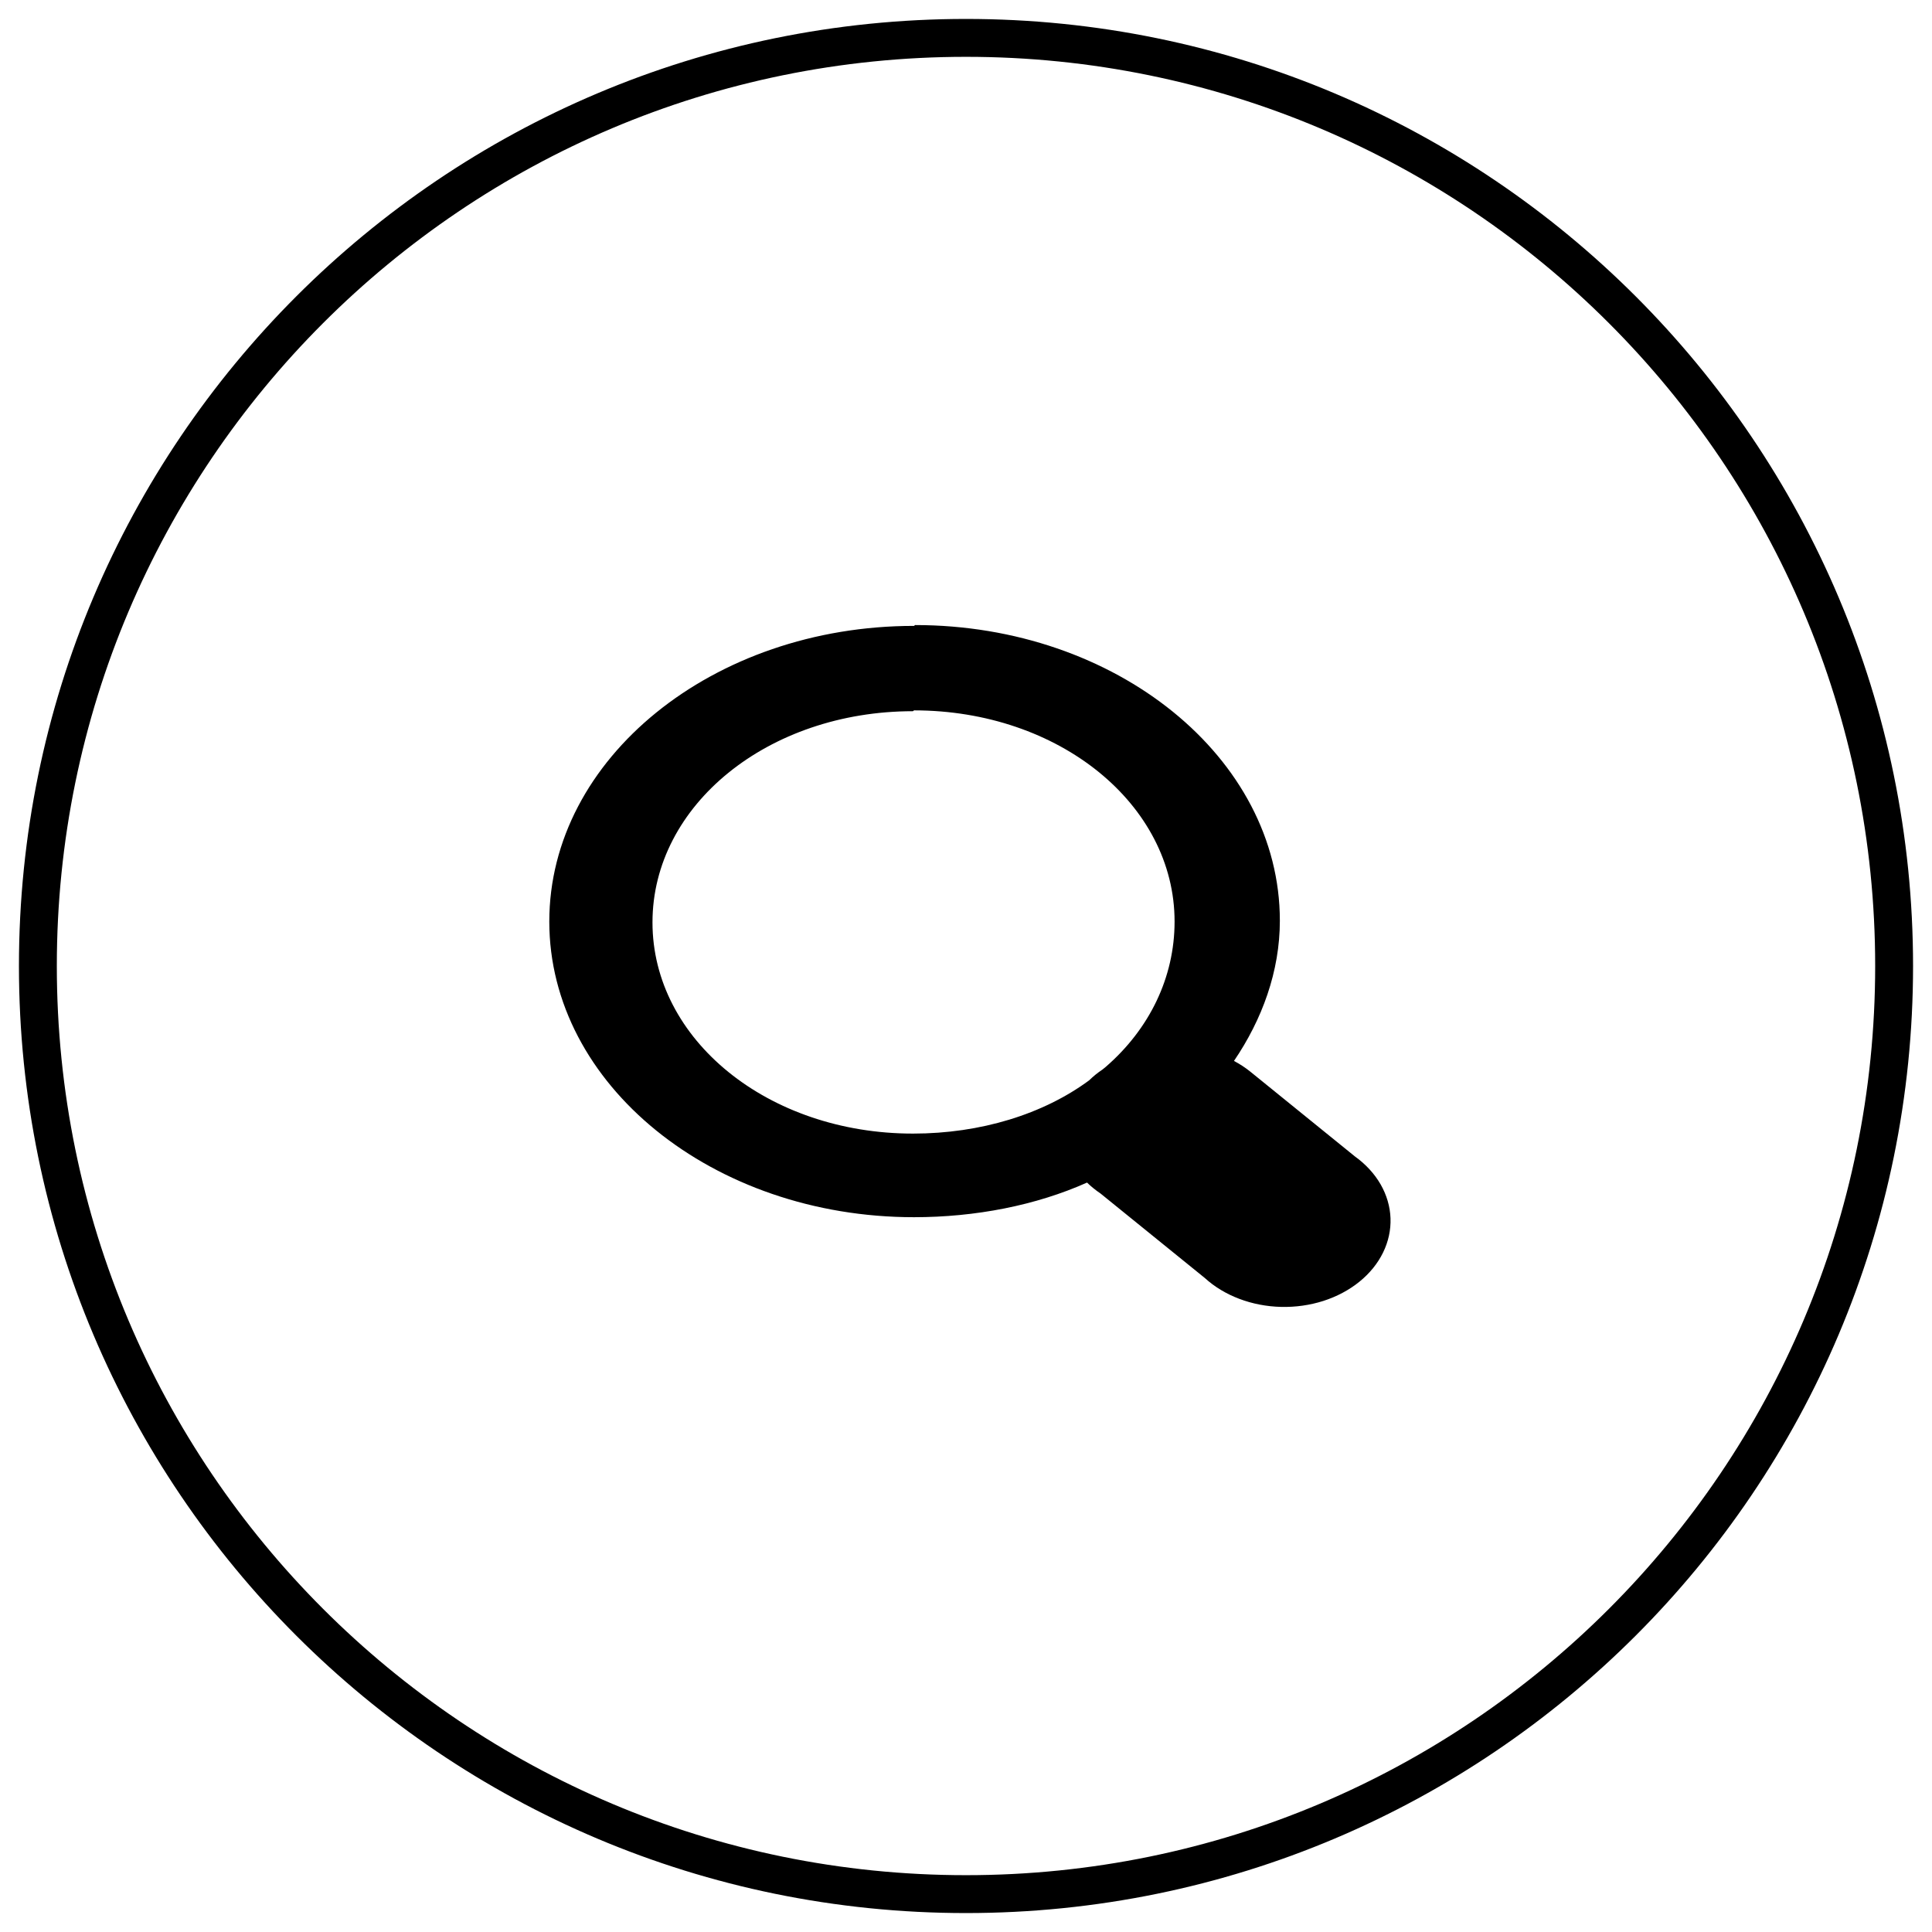 <svg width="51" height="51" viewBox="0 0 51 51" fill="none" xmlns="http://www.w3.org/2000/svg">
<path d="M25.5 50C39.031 50 50 39.031 50 25.5C50 11.969 39.031 1 25.5 1C11.969 1 1 11.969 1 25.5C1 39.031 11.969 50 25.5 50Z" stroke="black"/>
<path d="M24.128 16.522C18.819 16.522 14.5 20.023 14.5 24.327C14.5 28.63 18.819 32.131 24.128 32.131C25.752 32.131 27.347 31.819 28.695 31.217C28.803 31.322 28.923 31.419 29.053 31.507L31.804 33.736C32.058 33.968 32.368 34.155 32.714 34.286C33.06 34.417 33.436 34.49 33.819 34.499C34.201 34.508 34.581 34.454 34.937 34.34C35.292 34.225 35.615 34.053 35.885 33.834C36.156 33.615 36.368 33.353 36.509 33.065C36.65 32.777 36.717 32.468 36.706 32.159C36.695 31.849 36.605 31.544 36.444 31.263C36.282 30.983 36.051 30.731 35.765 30.526L33.014 28.296C32.88 28.187 32.733 28.09 32.574 28.006C33.317 26.913 33.785 25.642 33.785 24.304C33.785 20.001 29.465 16.5 24.156 16.5L24.128 16.522ZM24.128 18.752C27.952 18.752 31.006 21.227 31.006 24.327C31.006 25.798 30.346 27.159 29.19 28.162C29.163 28.184 29.135 28.206 29.108 28.229C28.978 28.316 28.858 28.413 28.75 28.519C27.54 29.411 25.889 29.924 24.101 29.924C20.277 29.924 17.224 27.448 17.224 24.349C17.224 21.25 20.277 18.774 24.101 18.774L24.128 18.752Z" fill="black"/>
</svg>
